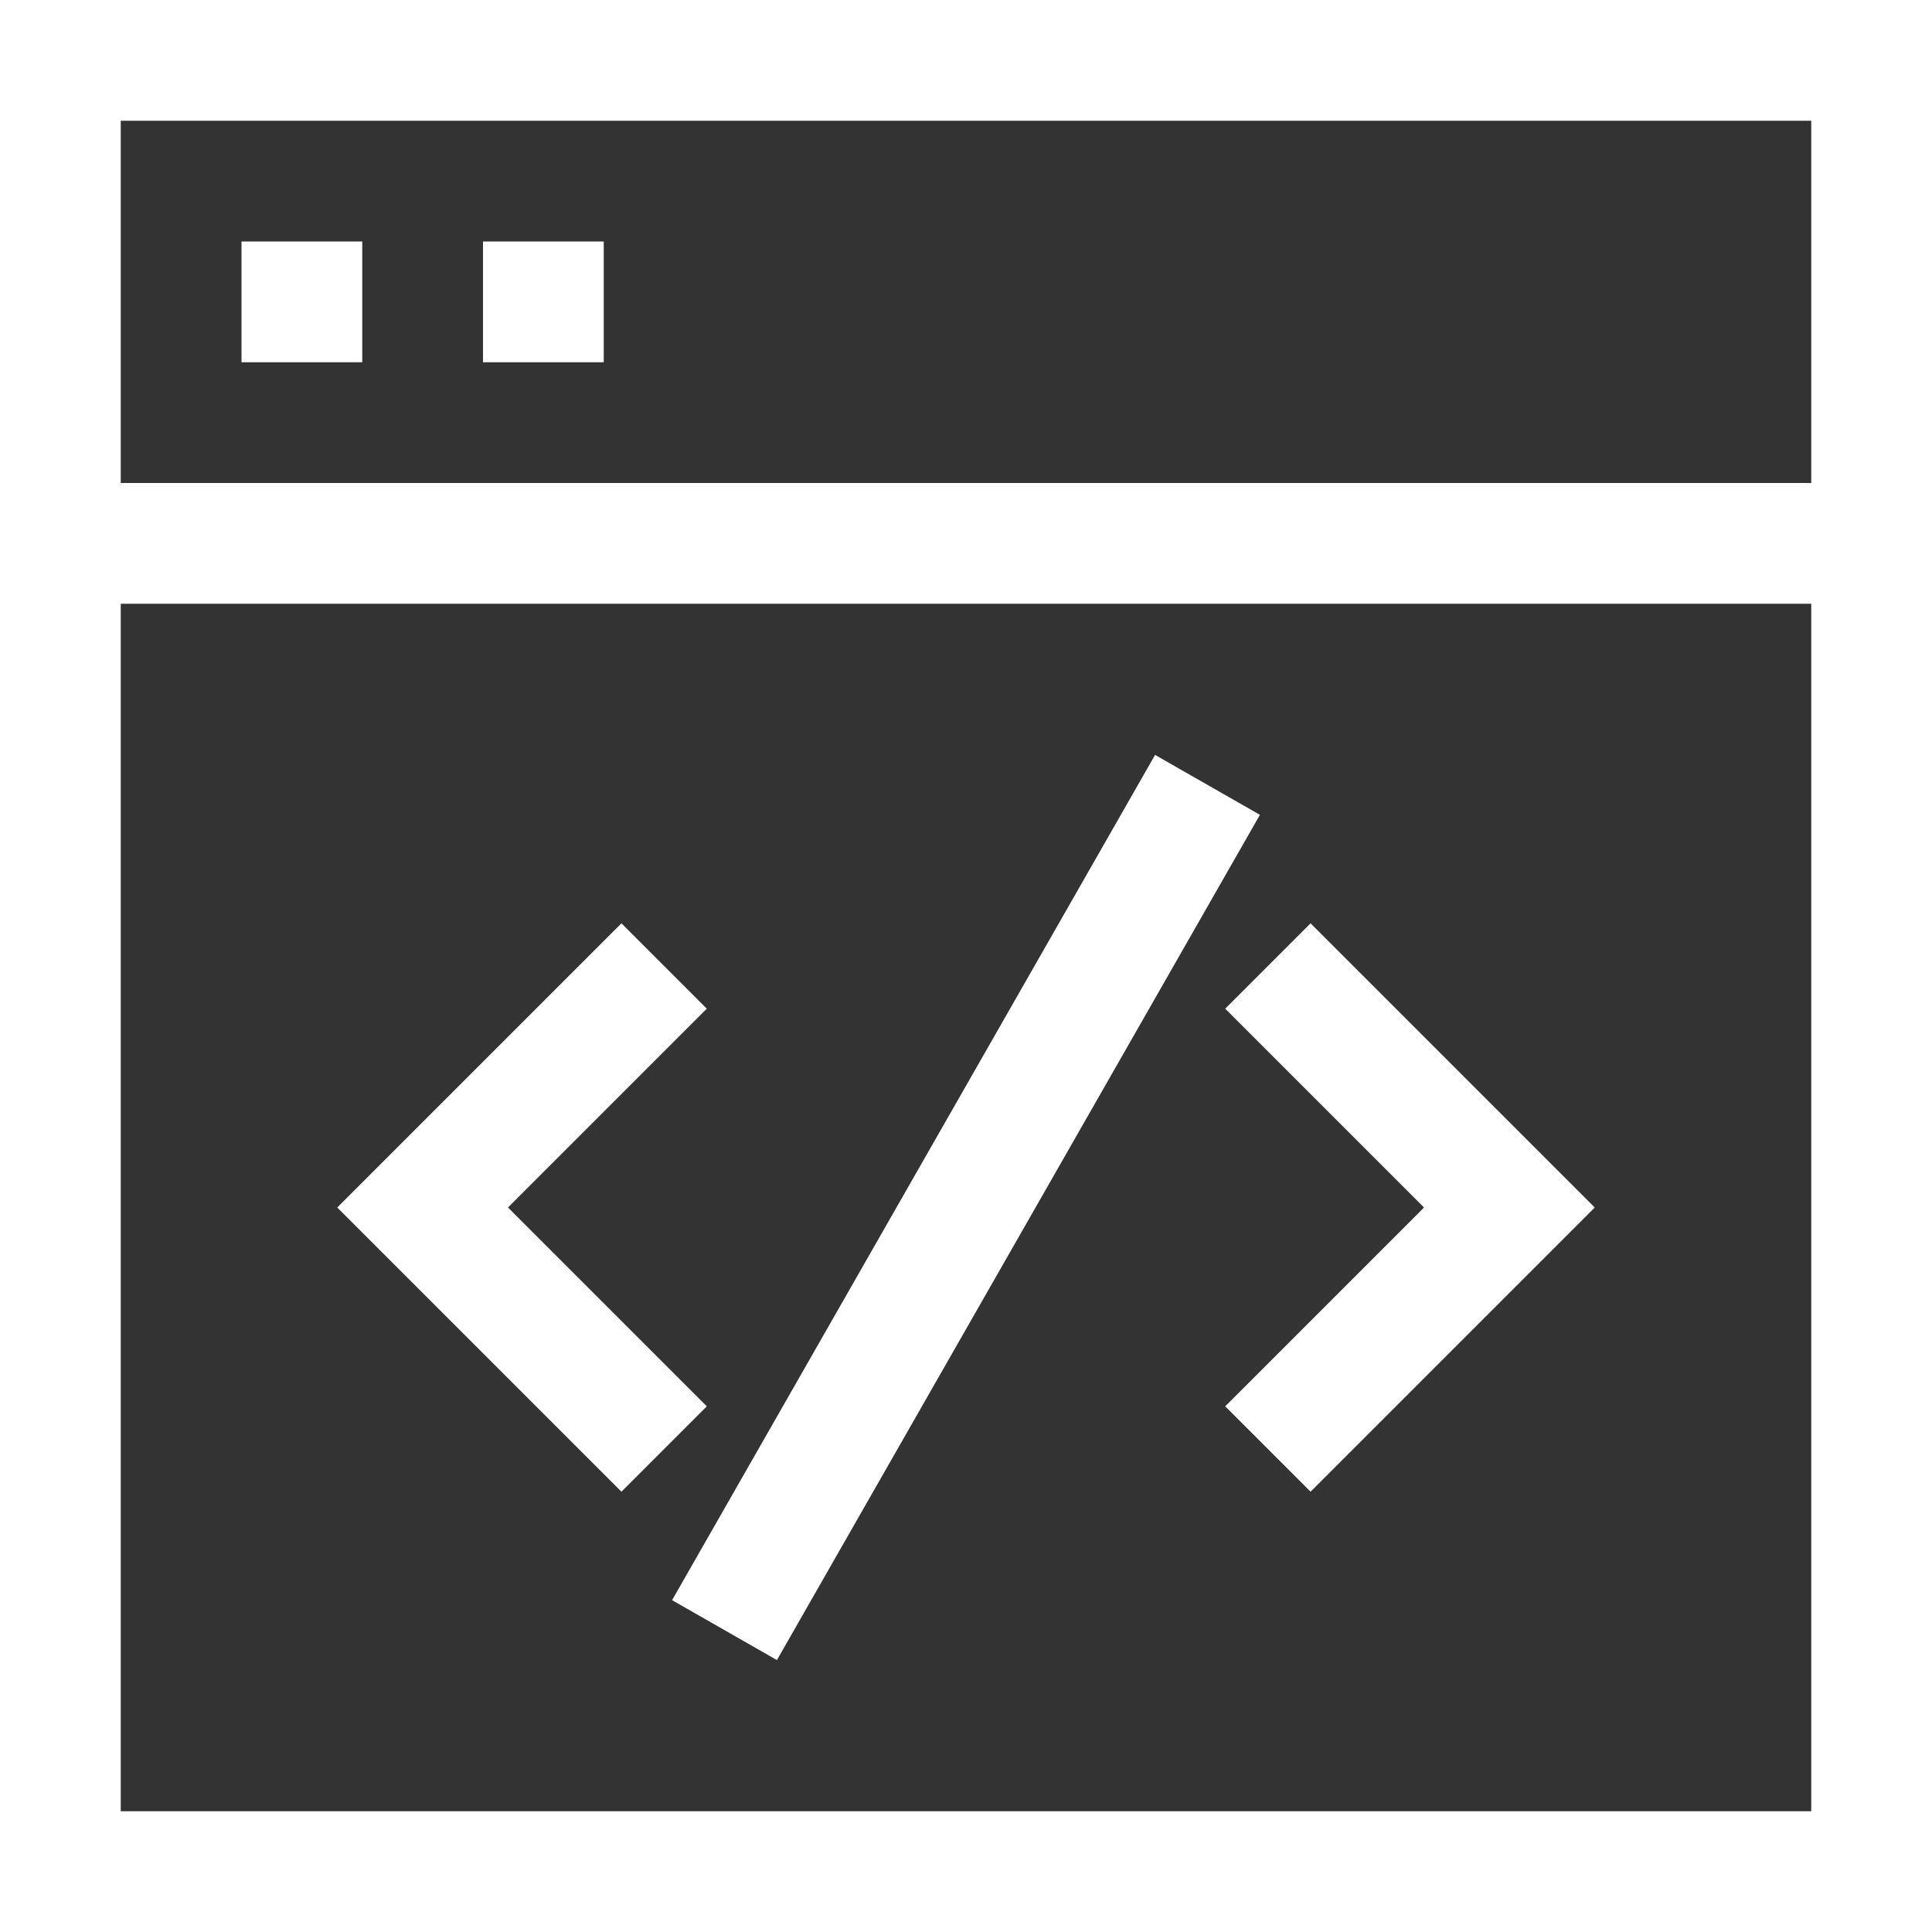 <svg xmlns="http://www.w3.org/2000/svg" width="32" height="32" viewBox="0 0 32 32" fill="none"><rect x="0" y="0" width="32" height="32" fill="#333333" stroke="none"/><path d="M0 0V32H32V0H0ZM30 30H2V10H30V30ZM30 8H2V2H30V8Z" fill="white"></path><path d="M6 4H4V6H6V4Z" fill="white"></path><path d="M10 4H8V6H10V4Z" fill="white"></path><path d="M11 24L7 20L11 16" stroke="white" stroke-width="2"></path><path d="M21 24L25 20L21 16" stroke="white" stroke-width="2"></path><path d="M20 13L12 27" stroke="white" stroke-width="2"></path></svg>